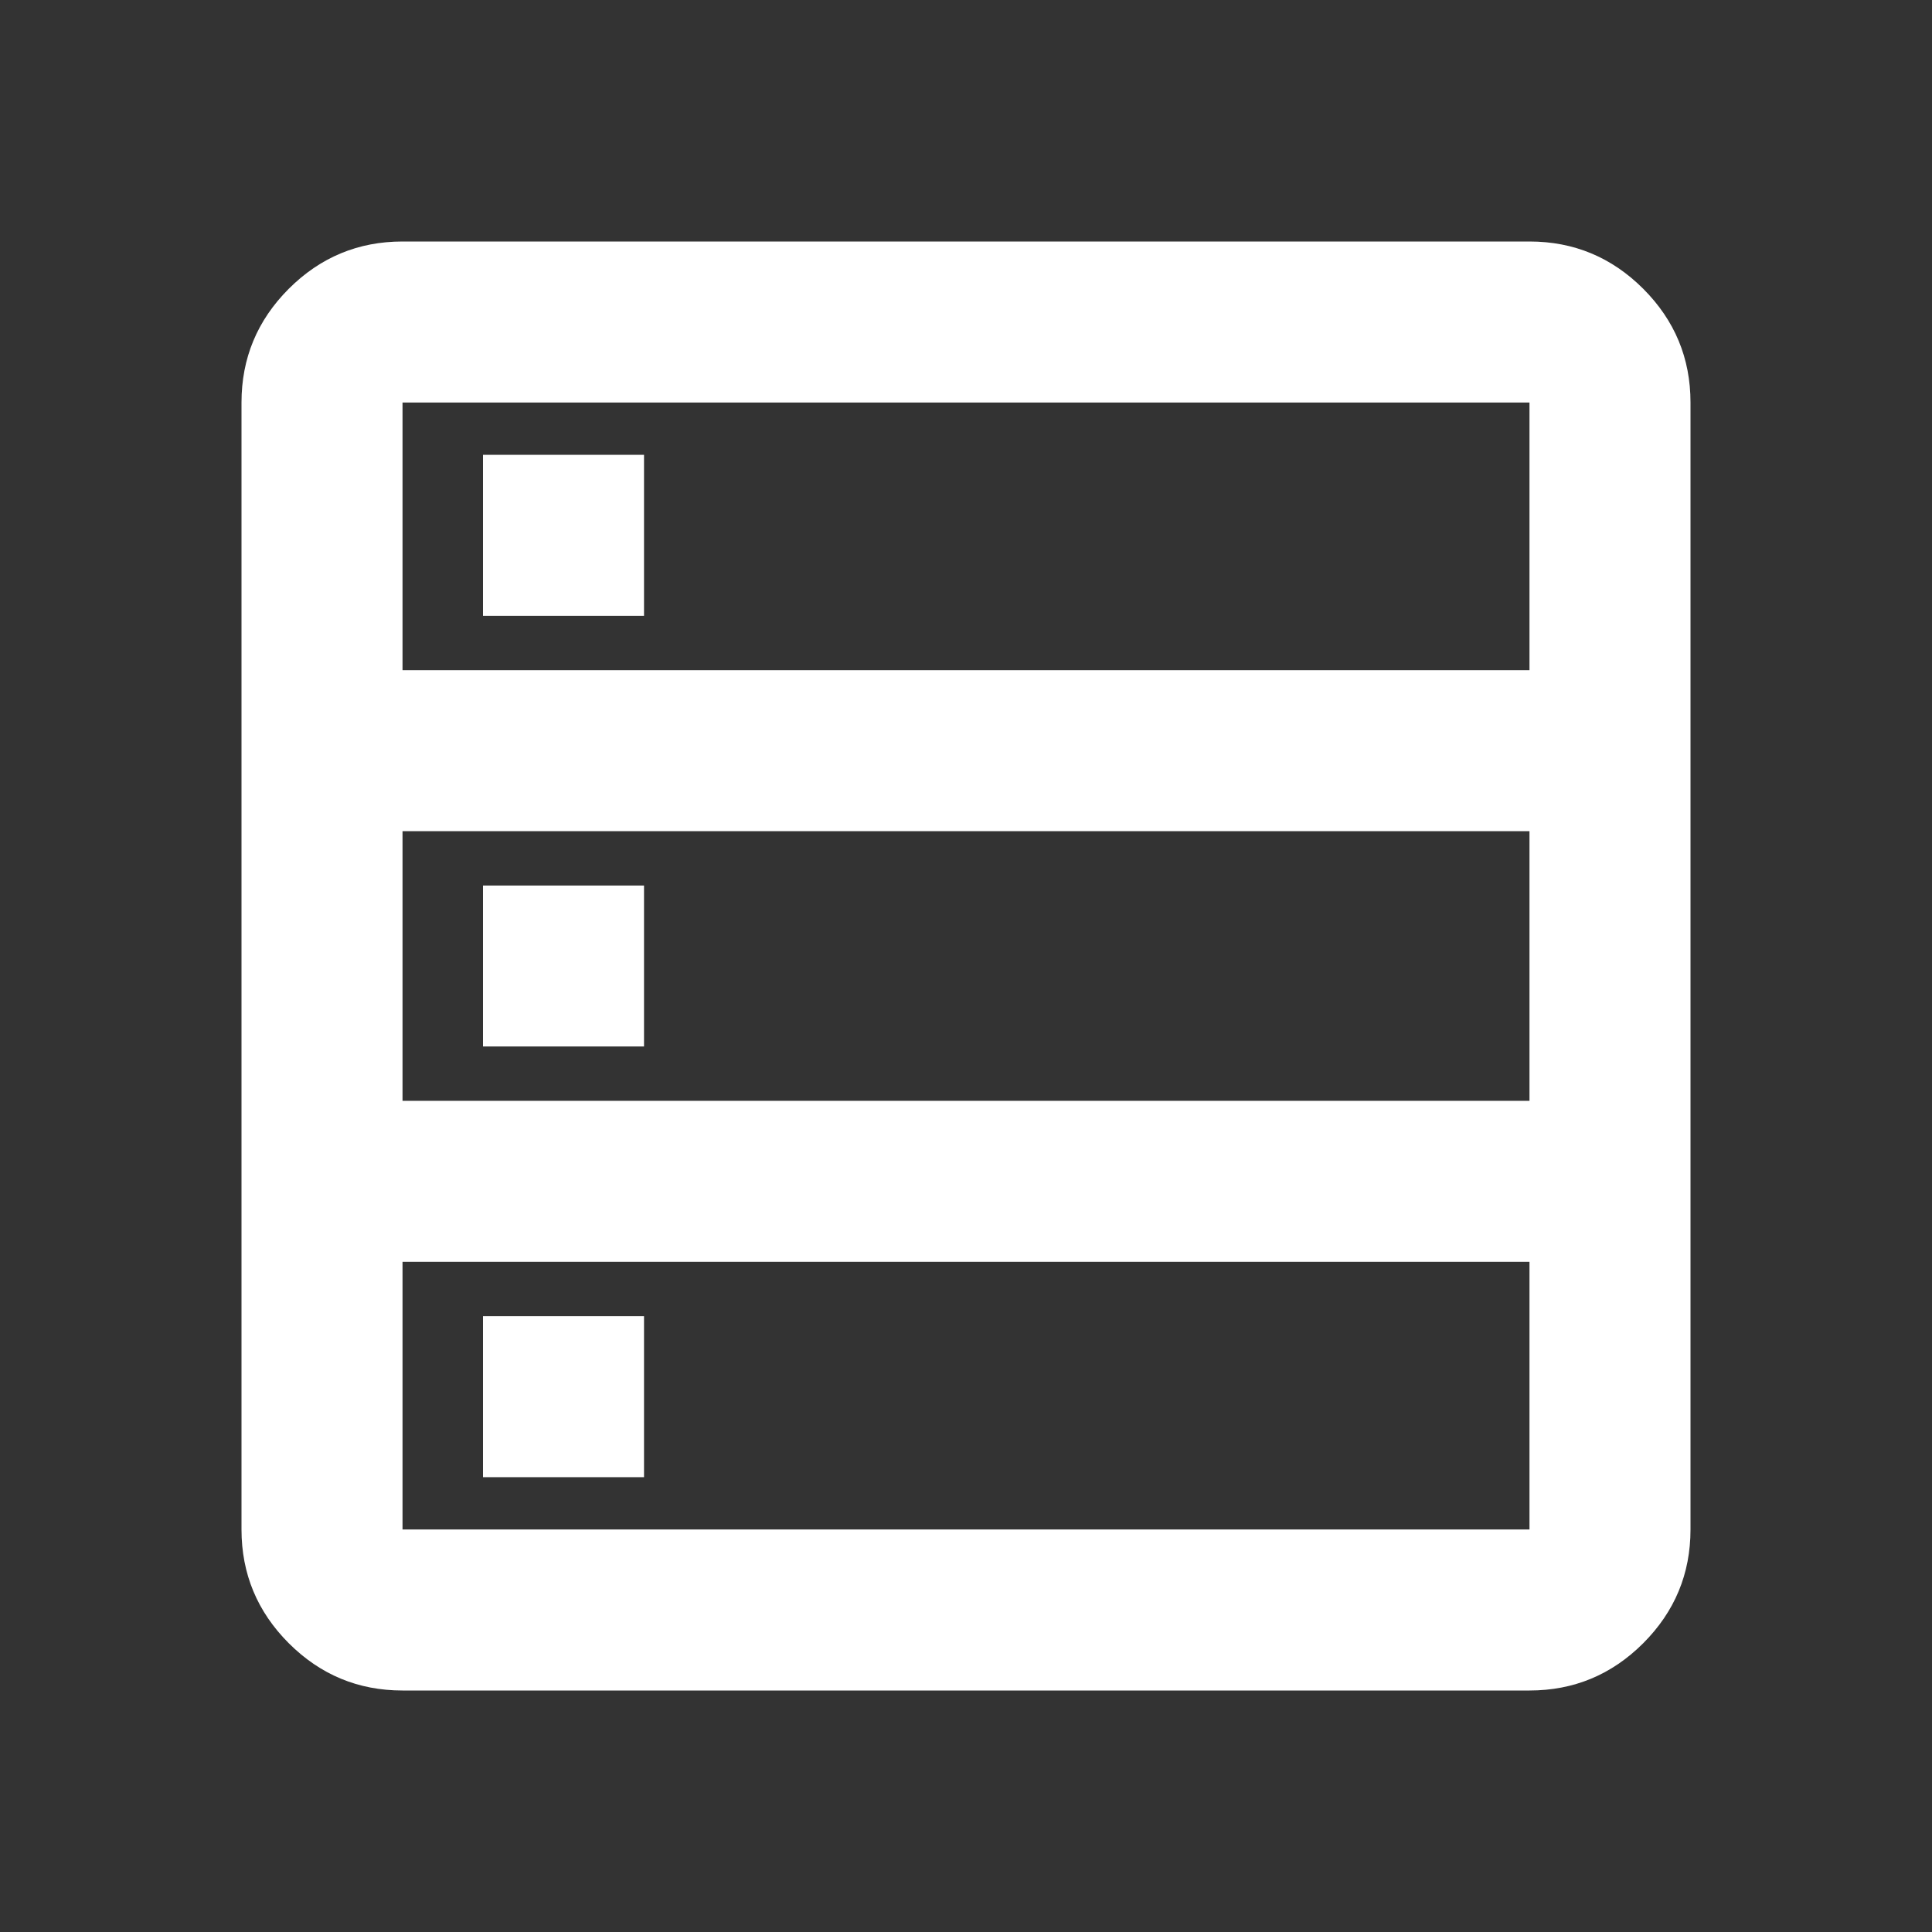 <svg width="32" height="32" viewBox="0 0 32 32" fill="none" xmlns="http://www.w3.org/2000/svg">
<rect x="0" y="0" width="32" height="32" fill="#333333" stroke="none"/>
<mask id="mask0_2_15919" style="mask-type:alpha" maskUnits="userSpaceOnUse" x="0" y="0" width="32" height="32">
<rect width="32" height="32" fill="#D9D9D9"/>
</mask>
<g mask="url(#mask0_2_15919)">
<path d="M6.667 28C5.933 28 5.306 27.739 4.783 27.217C4.261 26.694 4 26.067 4 25.333V6.667C4 5.933 4.261 5.306 4.783 4.783C5.306 4.261 5.933 4 6.667 4H25.333C26.067 4 26.694 4.261 27.217 4.783C27.739 5.306 28 5.933 28 6.667V25.333C28 26.067 27.739 26.694 27.217 27.217C26.694 27.739 26.067 28 25.333 28H6.667ZM6.667 11.1H25.333V6.667H6.667V11.1ZM6.667 18.233H25.333V13.767H6.667V18.233ZM6.667 25.333H25.333V20.9H6.667V25.333ZM8 10.2V7.533H10.667V10.2H8ZM8 17.333V14.667H10.667V17.333H8ZM8 24.467V21.8H10.667V24.467H8Z" fill="white"/>
</g>
</svg>
